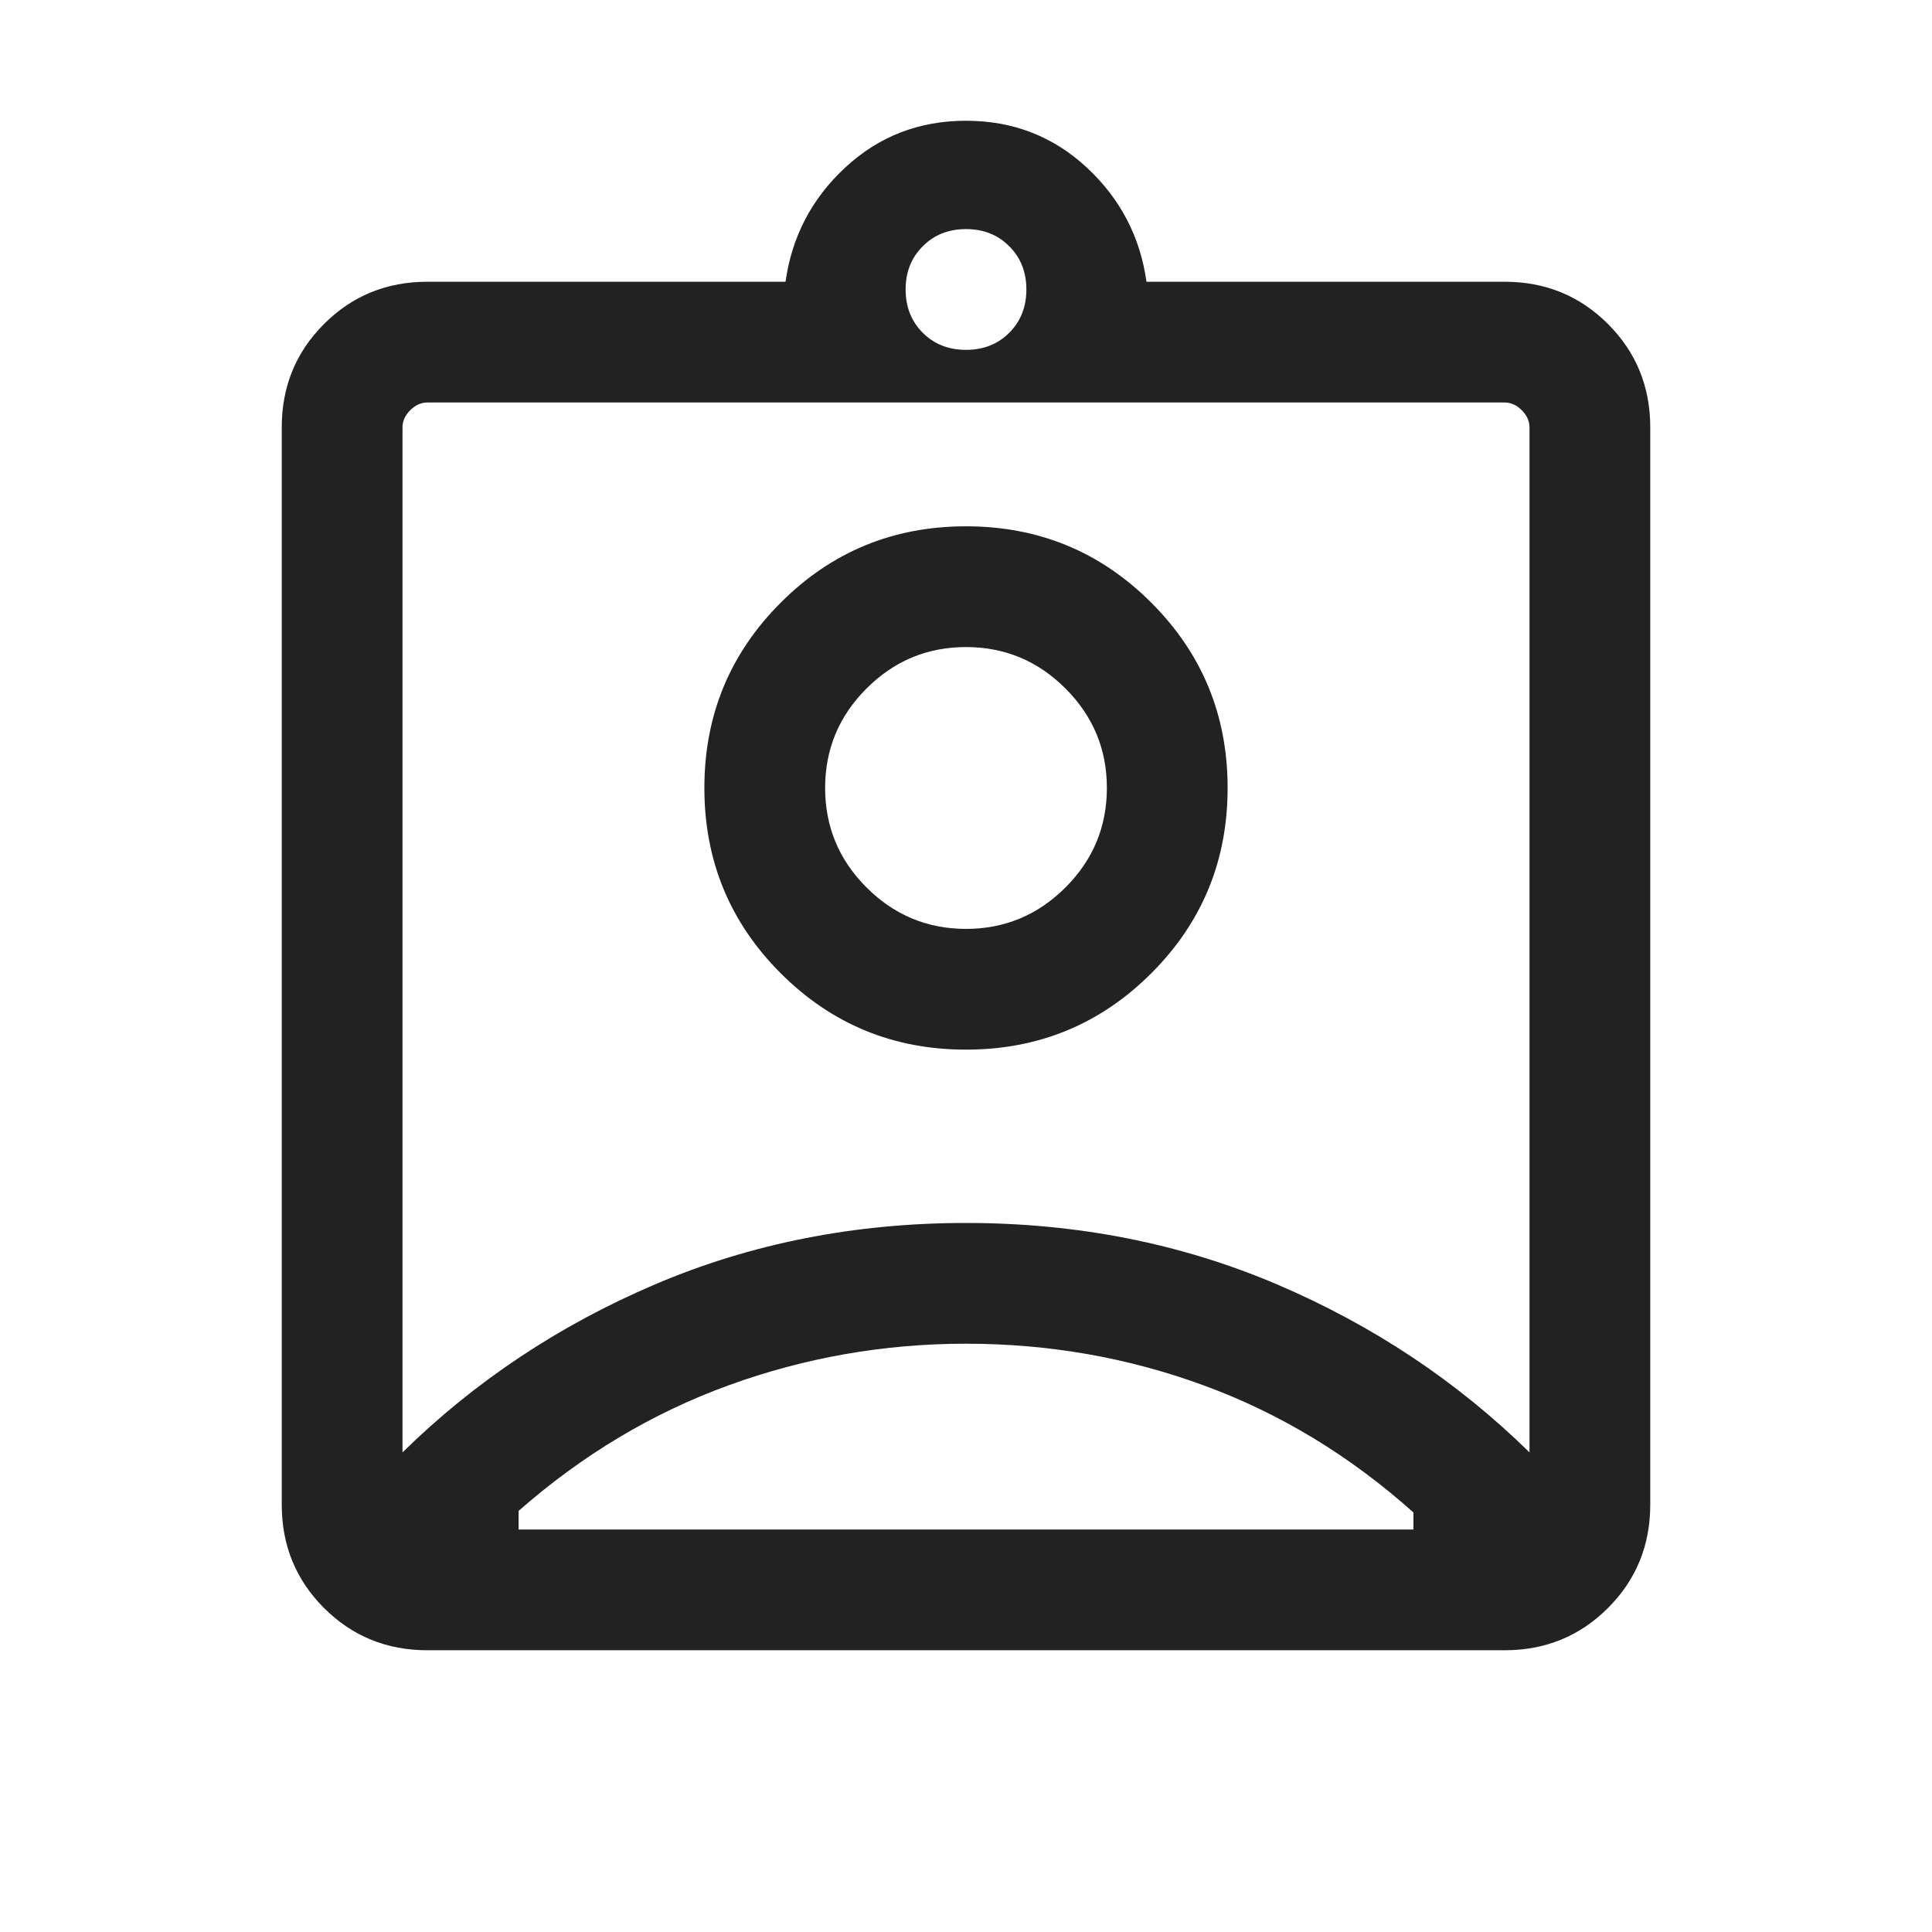 <svg width="24" height="24" viewBox="0 0 24 24" fill="none" xmlns="http://www.w3.org/2000/svg">
<mask id="mask0_2513_2502" style="mask-type:alpha" maskUnits="userSpaceOnUse" x="0" y="0" width="24" height="24">
<rect width="24" height="24" fill="#D9D9D9"/>
</mask>
<g mask="url(#mask0_2513_2502)">
<path d="M5.308 20.5C4.803 20.5 4.375 20.325 4.025 19.975C3.675 19.625 3.5 19.197 3.5 18.692V5.308C3.5 4.803 3.675 4.375 4.025 4.025C4.375 3.675 4.803 3.5 5.308 3.5H9.758C9.837 2.938 10.085 2.465 10.502 2.079C10.919 1.693 11.418 1.5 12 1.5C12.582 1.5 13.081 1.693 13.498 2.079C13.915 2.465 14.163 2.938 14.242 3.5H18.692C19.197 3.5 19.625 3.675 19.975 4.025C20.325 4.375 20.5 4.803 20.5 5.308V18.692C20.5 19.197 20.325 19.625 19.975 19.975C19.625 20.325 19.197 20.5 18.692 20.5H5.308ZM12 4.346C12.217 4.346 12.396 4.275 12.537 4.134C12.679 3.992 12.75 3.813 12.75 3.596C12.75 3.379 12.679 3.2 12.537 3.059C12.396 2.917 12.217 2.846 12 2.846C11.783 2.846 11.604 2.917 11.463 3.059C11.321 3.2 11.25 3.379 11.25 3.596C11.25 3.813 11.321 3.992 11.463 4.134C11.604 4.275 11.783 4.346 12 4.346ZM5 18.042C5.9 17.159 6.946 16.463 8.137 15.955C9.329 15.447 10.617 15.192 12 15.192C13.383 15.192 14.671 15.447 15.863 15.955C17.054 16.463 18.1 17.159 19 18.042V5.308C19 5.231 18.968 5.16 18.904 5.096C18.84 5.032 18.769 5 18.692 5H5.308C5.231 5 5.16 5.032 5.096 5.096C5.032 5.16 5 5.231 5 5.308V18.042ZM12 13.039C12.902 13.039 13.67 12.722 14.302 12.09C14.934 11.458 15.25 10.691 15.25 9.788C15.25 8.886 14.934 8.119 14.302 7.487C13.67 6.854 12.902 6.538 12 6.538C11.097 6.538 10.33 6.854 9.698 7.487C9.066 8.119 8.75 8.886 8.75 9.788C8.75 10.691 9.066 11.458 9.698 12.09C10.33 12.722 11.097 13.039 12 13.039ZM6.442 19H17.558V18.788C16.768 18.083 15.902 17.558 14.959 17.212C14.016 16.865 13.03 16.692 12 16.692C10.983 16.692 10.002 16.864 9.056 17.207C8.11 17.55 7.238 18.07 6.442 18.769V19ZM12 11.539C11.519 11.539 11.107 11.367 10.764 11.024C10.421 10.681 10.25 10.269 10.25 9.788C10.25 9.308 10.421 8.896 10.764 8.553C11.107 8.21 11.519 8.038 12 8.038C12.481 8.038 12.893 8.21 13.236 8.553C13.579 8.896 13.75 9.308 13.75 9.788C13.75 10.269 13.579 10.681 13.236 11.024C12.893 11.367 12.481 11.539 12 11.539Z" fill="#222222"/>
</g>
</svg>
